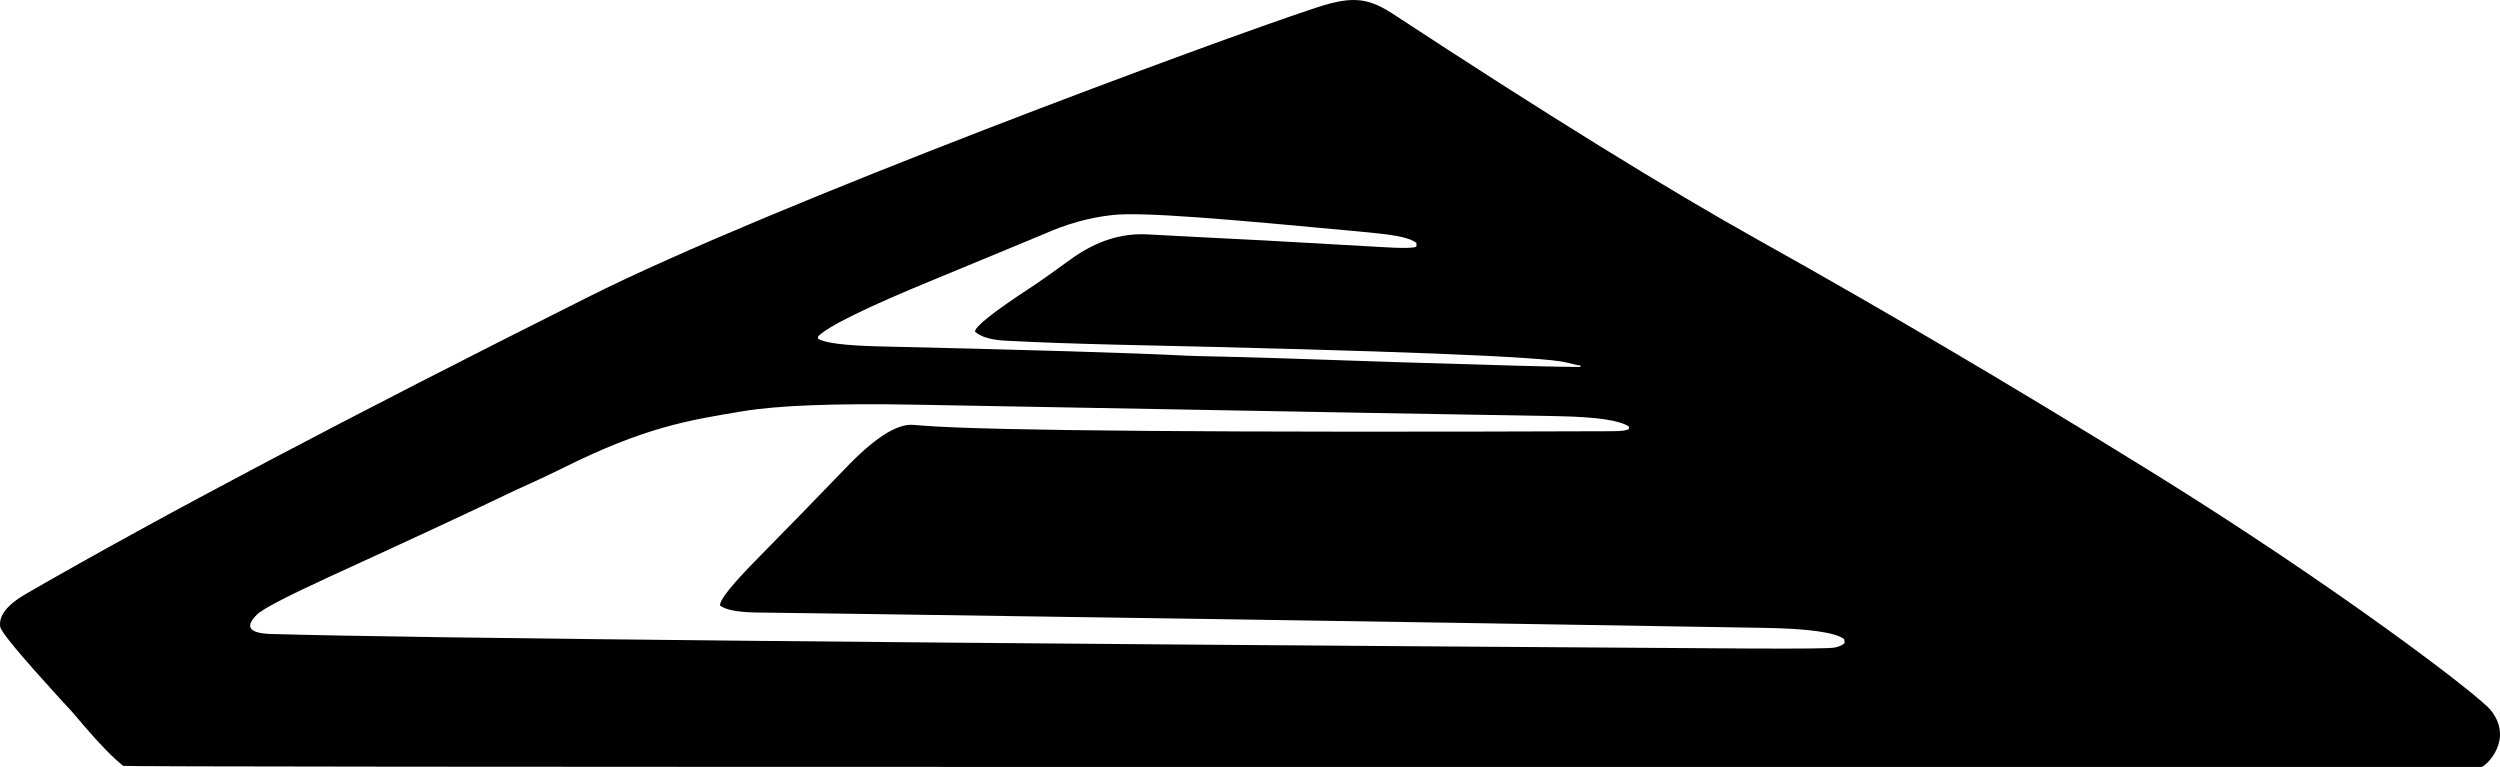 <?xml version="1.0" encoding="utf-8"?>
<!-- Generator: Adobe Illustrator 16.0.0, SVG Export Plug-In . SVG Version: 6.00 Build 0)  -->
<!DOCTYPE svg PUBLIC "-//W3C//DTD SVG 1.1//EN" "http://www.w3.org/Graphics/SVG/1.1/DTD/svg11.dtd">
<svg version="1.1" id="Layer_1" xmlns="http://www.w3.org/2000/svg" xmlns:xlink="http://www.w3.org/1999/xlink" x="0px" y="0px"
	 width="1498.625px" height="459.742px" viewBox="0 0 1498.625 459.742" enable-background="new 0 0 1498.625 459.742"
	 xml:space="preserve">
<path d="M1493.057,425.686c-7.344-9.145-93.168-74.592-203.398-142.848c-82.367-50.979-160.345-96.915-234.069-138.096
	c-56.089-31.248-129.96-76.968-221.187-136.8C818.561-2.283,808.627-2.066,786.739,5.35c-54.863,18-323.929,117.288-434.229,172.728
	c-144.146,72.215-256.321,131.4-336.314,177.551c-11.88,6.77-17.136,13.465-16.056,20.16c0.647,3.312,12.6,17.564,35.567,42.77
	l7.561,8.207l7.2,8.43c9.504,11.088,17.28,19.074,23.4,23.898c0.646,0.438,220.533,0.648,659.52,0.648h754.057
	C1489.816,459.743,1507.385,443.469,1493.057,425.686z M490.454,201.622c5.904-6.048,29.16-17.496,69.696-34.128
	c38.88-16.128,60.771-25.128,65.376-27.072c13.683-6.12,27.216-9.936,40.752-11.448c17.496-2.304,73.656,2.808,147.671,9.72
	c19.438,1.872,29.736,2.952,35.139,6.912v2.016c0,1.08-7.635,1.368-22.971,0.36c-53.208-3.096-89.277-5.04-108.357-5.904
	c-15.771-0.864-25.346-1.296-28.729-1.512c-16.128-1.152-31.896,3.744-47.229,14.904c-10.296,7.488-18.072,13.032-23.475,16.562
	c-22.821,14.904-34.128,23.976-33.84,26.784c3.526,3.24,10.008,5.112,19.654,5.472c19.15,1.008,40.605,1.728,64.15,2.304
	c167.399,3.672,257.615,7.2,270.863,10.728l6.771,1.656h1.438v1.008c-13.536,0-49.316-1.008-107.28-2.808
	c-62.062-2.16-97.918-3.24-107.351-3.384c-12.672-0.288-19.872-0.432-21.456-0.576c-33.554-1.728-95.616-3.528-186.12-5.616
	c-19.225-0.576-30.744-2.016-34.704-4.536C490.311,202.485,490.311,202.053,490.454,201.622z M1099.721,388.174
	c-2.446,0.576-19.729,0.721-51.771,0.576c-503.208-3.24-798.333-6.191-885.671-8.713c-12.813-0.436-15.622-4.248-8.424-11.447
	c3.386-3.527,17.931-11.016,43.416-22.752c46.296-21.168,82.368-37.943,108.576-50.477c1.728-0.859,3.812-1.867,6.334-2.947
	c8.208-3.672,14.544-6.697,19.226-8.932l6.336-3.098c48.24-23.977,74.019-28.367,106.921-33.768
	c21.674-3.674,56.377-4.896,104.187-4.031c237.527,4.316,363.743,6.623,378.792,6.768l7.199,0.146
	c22.317,0.434,36.217,2.521,41.615,6.189v1.438c-0.863,0.793-4.248,1.367-10.01,1.367c-234.574,0.863-371.879-0.287-411.839-3.238
	l-7.271-0.574c-9.938-0.723-23.615,8.205-41.327,26.854c-16.128,16.773-32.902,33.98-50.688,52.057
	c-16.2,16.346-24.048,26.062-23.688,29.375c3.168,2.521,9.938,3.891,20.306,4.18c1.729,0,23.186,0.287,64.079,0.861
	c114.189,1.584,294.552,4.248,540.937,8.354c26.931,0.434,43.199,2.664,48.527,6.77l0.287,2.377
	C1104.325,386.807,1102.385,387.67,1099.721,388.174z"/>
</svg>

